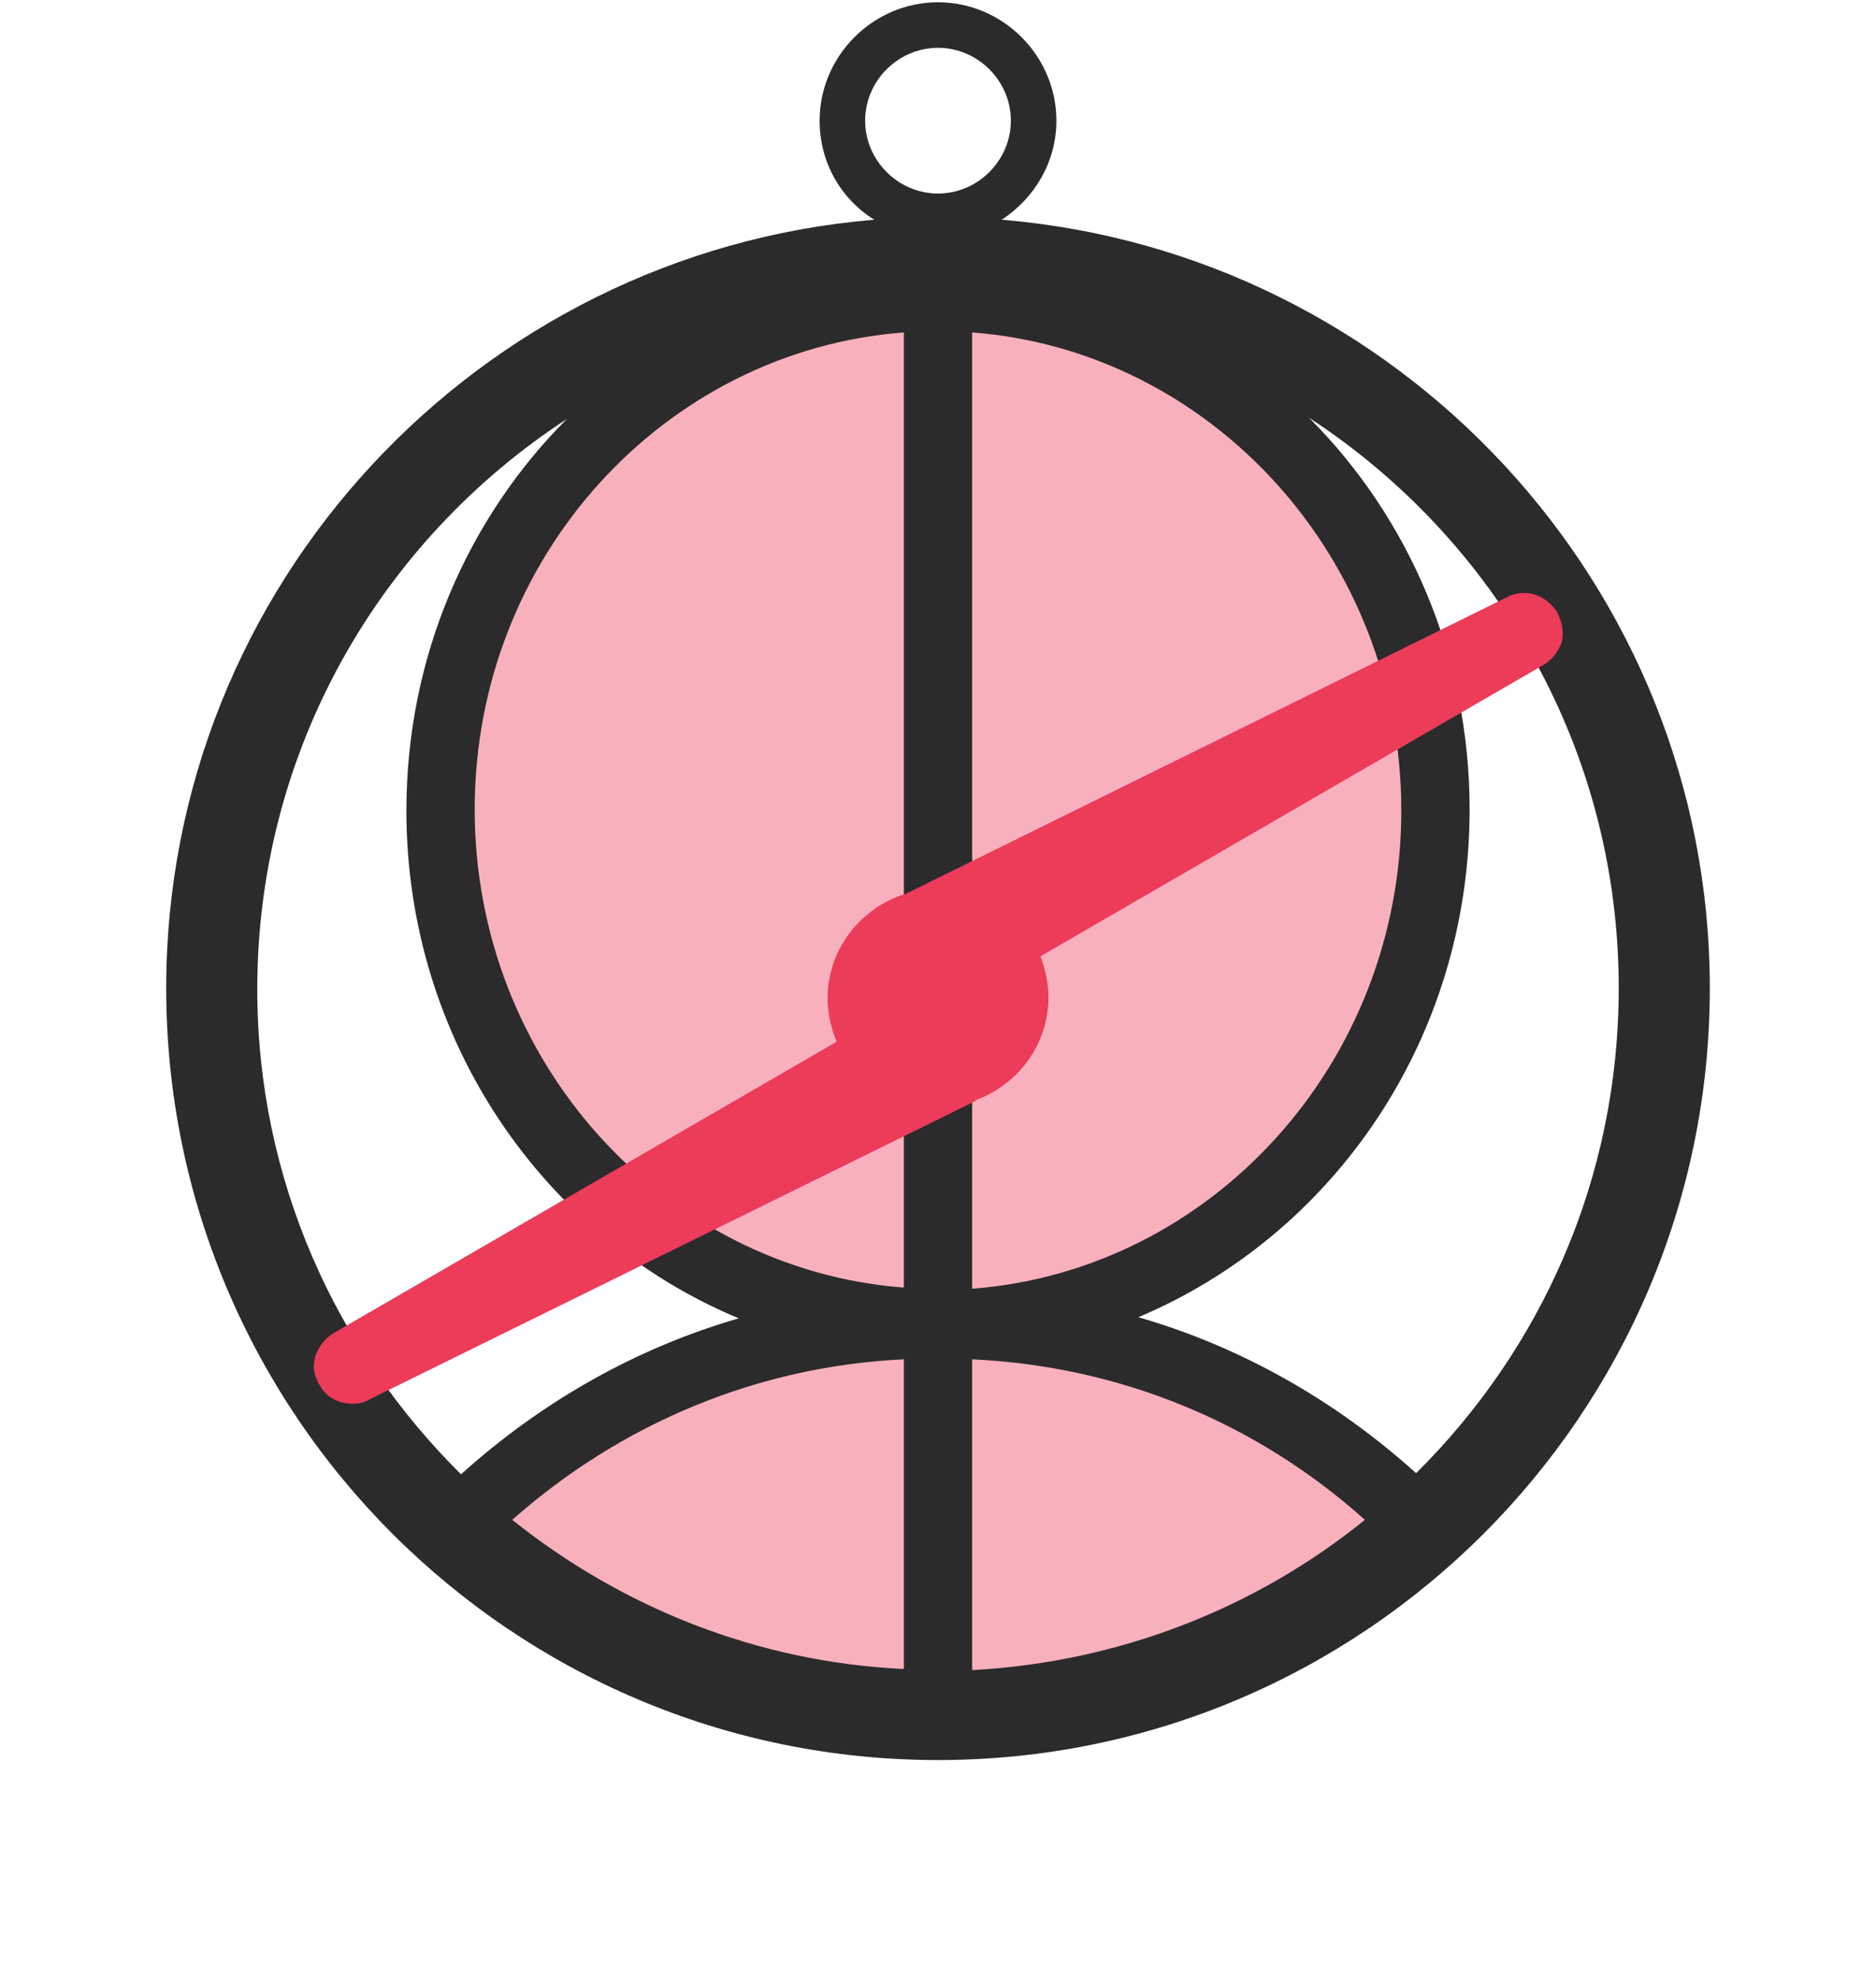 <svg id="Capa_1" xmlns="http://www.w3.org/2000/svg" viewBox="-338 211.5 164.8 173.8"><style>.st0{opacity:0.4;fill:#ED3B5A;} .st1{fill:#2B2B2B;} .st2{fill:#ED3B5A;}</style><circle id="XMLID_1056_" class="st0" cx="-255.6" cy="282.9" r="44"/><path id="XMLID_1054_" class="st0" d="M-212.9 345.8c-10.8-11.2-25.9-18.1-42.7-18.1-16.7 0-31.9 6.9-42.7 18.1 26.8 28.9 73.7 15.4 85.4 0z"/><g id="XMLID_1027_"><path id="XMLID_1029_" class="st1" d="M-250 230.8c2.9-1.9 4.8-5.1 4.8-8.7 0-5.7-4.7-10.4-10.4-10.4s-10.4 4.7-10.4 10.4c0 3.7 1.9 6.9 4.8 8.7-34.8 2.9-62.2 32.1-62.2 67.5 0 37.4 30.4 67.8 67.8 67.8s67.8-30.4 67.8-67.8c0-35.4-27.4-64.6-62.2-67.5zm-5.6-15.1c3.5 0 6.4 2.9 6.4 6.4s-2.9 6.4-6.4 6.4c-3.5 0-6.4-2.9-6.4-6.4s2.9-6.4 6.4-6.4zm-3 25v83.9c-21-1.6-37.7-19.8-37.7-42s16.7-40.3 37.7-41.9zm0 117.4c-13-.6-24.9-5.5-34.4-13.1 9.6-8.5 21.6-13.5 34.4-14.1v27.2zm6-27.2c12.9.6 24.9 5.5 34.5 14.1-9.5 7.7-21.5 12.5-34.5 13.2v-27.3zm0-90.2c21 1.6 37.7 19.8 37.7 42s-16.7 40.4-37.7 42v-84zm-62.8 57.7c0-21 10.8-39.4 27.2-50.1-8.7 8.7-14.1 20.9-14.1 34.4 0 20.2 12.1 37.5 29.2 44.6-9 2.6-17.3 7.3-24.4 13.7-11-10.9-17.9-25.9-17.9-42.6zm101.8 42.5c-7.1-6.4-15.4-11.1-24.4-13.7 17.1-7.2 29.1-24.4 29.1-44.6 0-13.5-5.4-25.7-14.1-34.4 16.4 10.7 27.2 29.1 27.2 50.1 0 16.7-6.8 31.7-17.8 42.6z"/><path id="XMLID_1028_" class="st2" d="M-201.2 265.3c-1-1.6-2.9-2.2-4.5-1.3l-52.5 25.9c-.1 0-.1.1-.2.1-4 1.2-6.9 4.9-6.9 9.2 0 1.3.3 2.6.8 3.8l-44.2 25.6c-.8.5-1.3 1.2-1.6 2-.2.8-.2 1.5.2 2.2v.1l.2.3c.6 1.1 1.7 1.6 2.9 1.6.5 0 1-.1 1.5-.4l52.6-25.9c.2-.1.5-.2.7-.4 3.7-1.4 6.3-4.9 6.3-9 0-1.3-.3-2.5-.7-3.6l44.2-25.6c.8-.5 1.3-1.2 1.6-2 .2-.9 0-1.8-.4-2.6z"/></g></svg>
